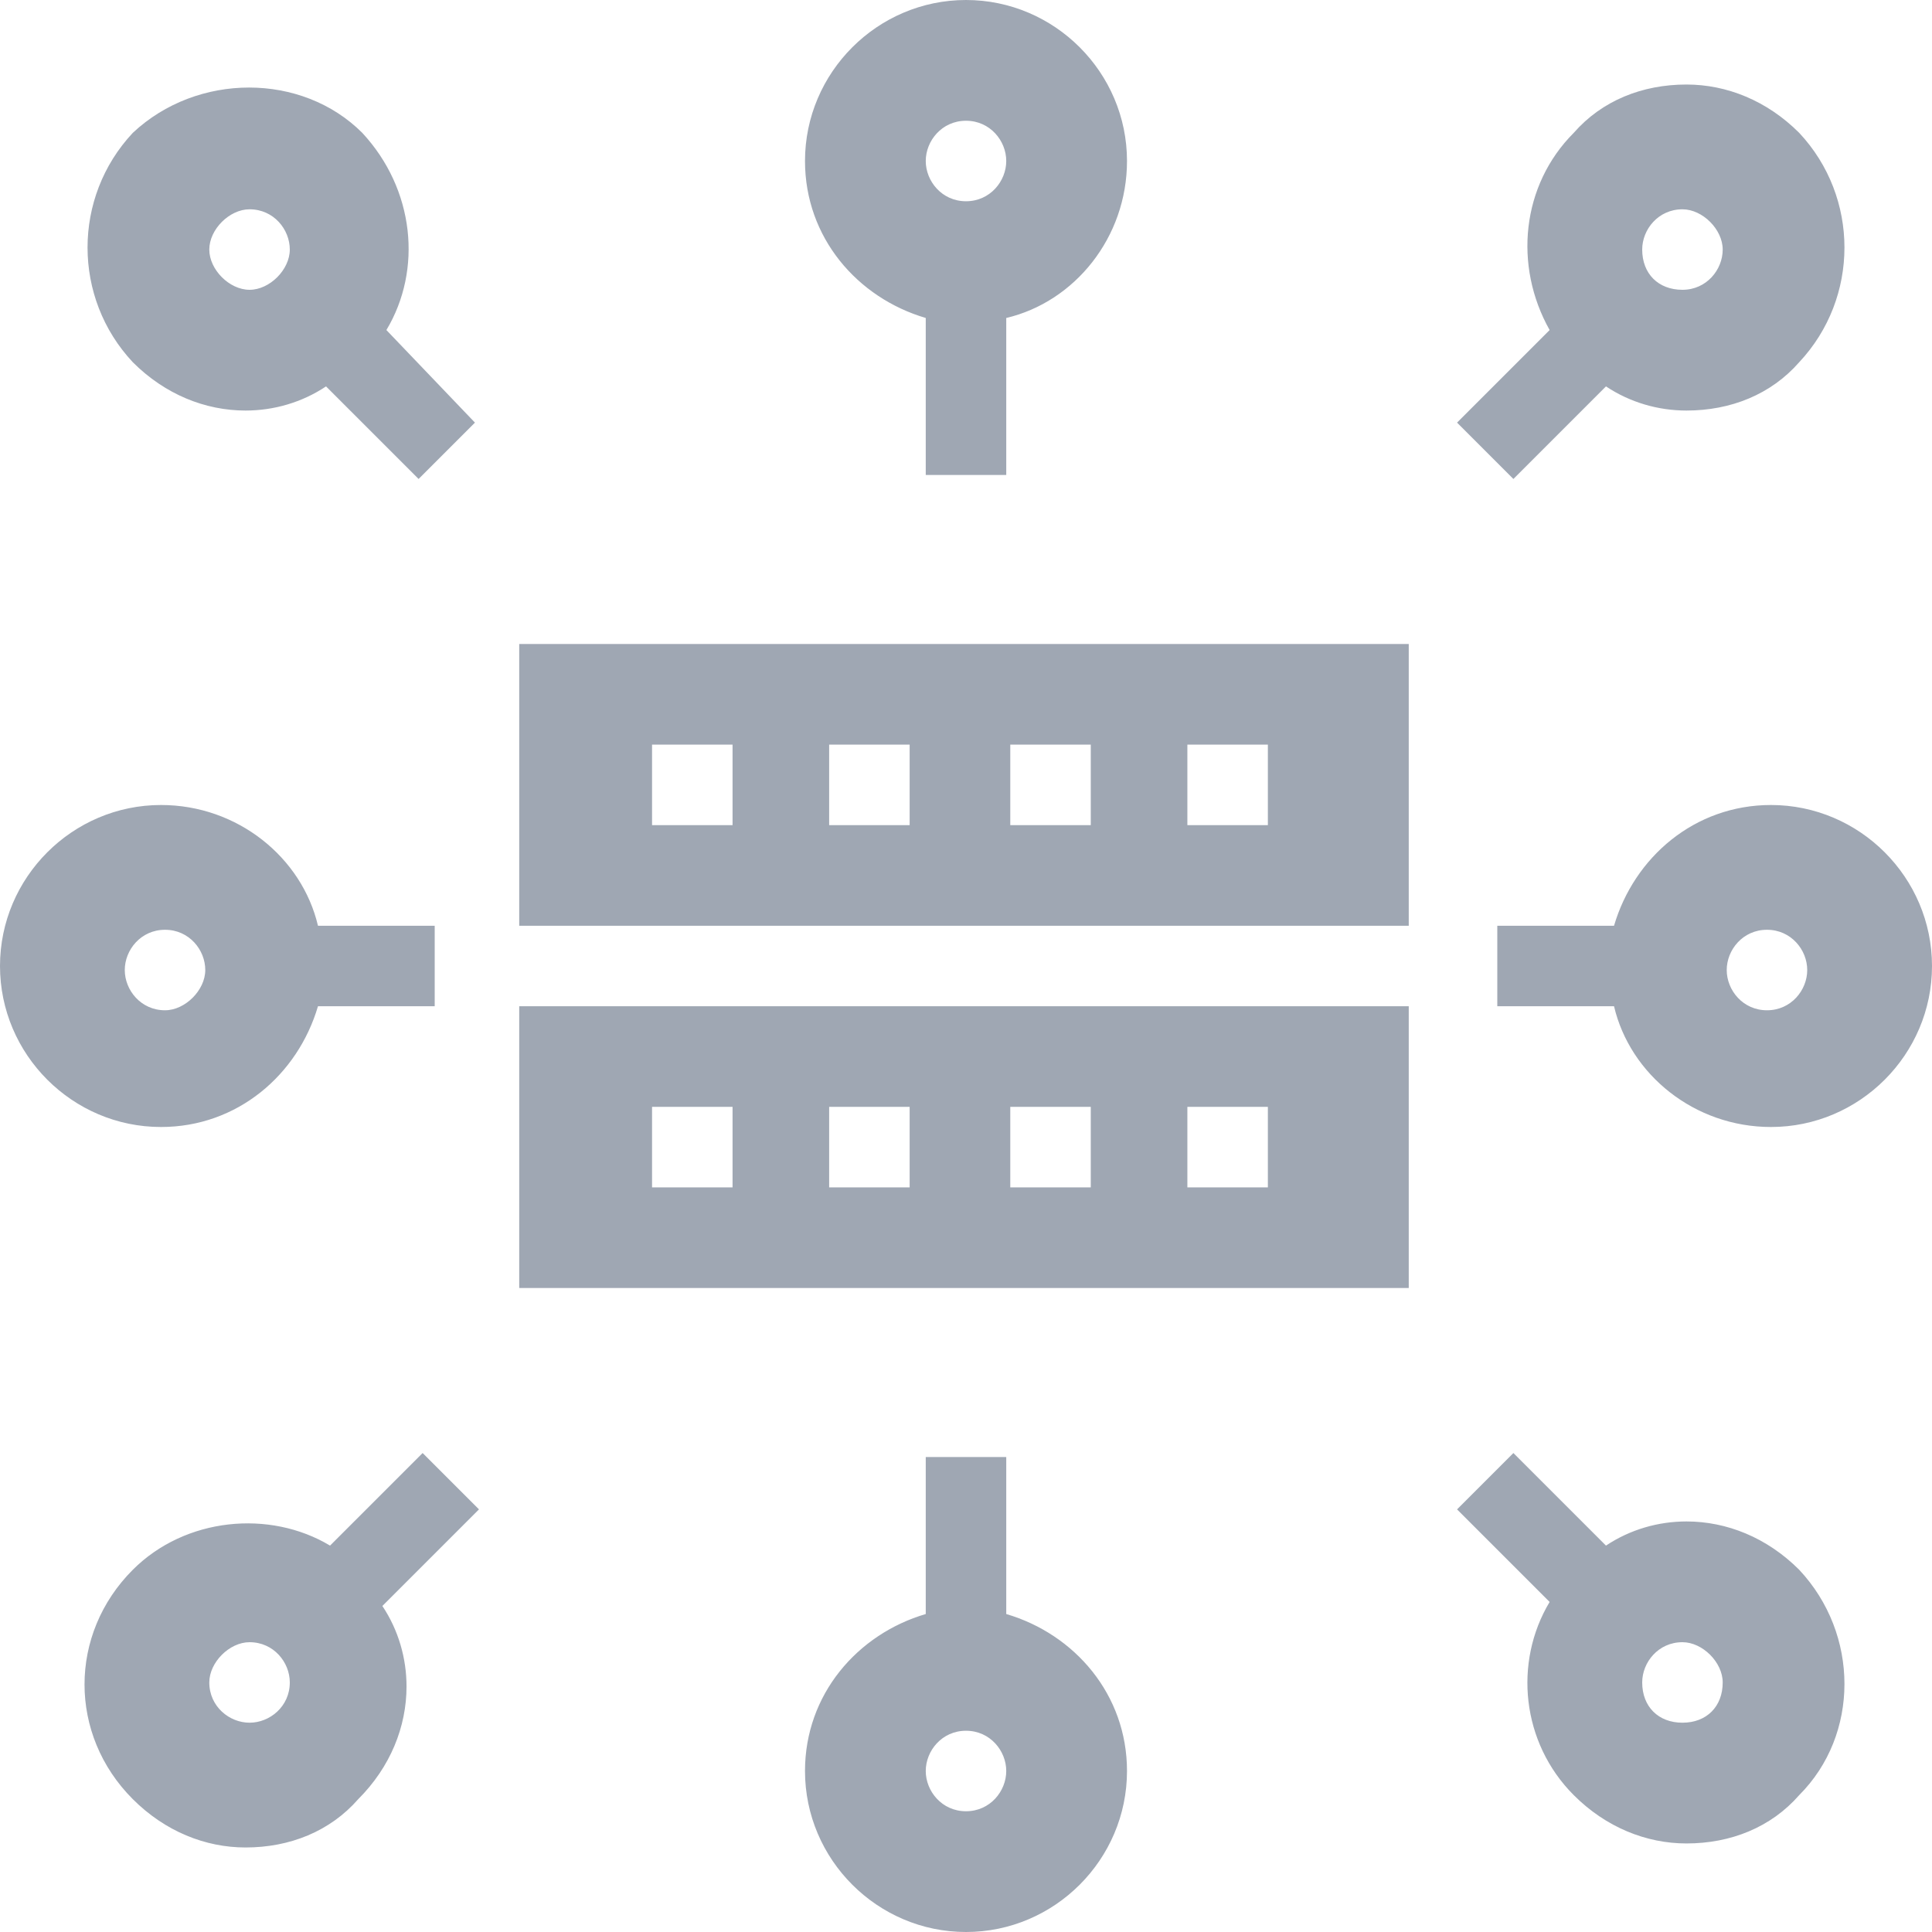 <svg viewBox="0 0 24 24" fill="none"
  xmlns="http://www.w3.org/2000/svg">
  <path d="M22 10C21.05 10 20.3 10.65 20.05 11.5H18.6V12.5H20.05C20.25 13.35 21.05 14 22 14C23.1 14 24 13.1 24 12C24 10.9 23.1 10 22 10ZM21.95 12.55C21.65 12.55 21.45 12.3 21.45 12.05C21.45 11.8 21.65 11.55 21.95 11.55C22.25 11.55 22.45 11.8 22.45 12.05C22.45 12.3 22.25 12.55 21.95 12.55ZM4.8 4.1C5.25 3.35 5.15 2.35 4.5 1.65C3.75 0.9 2.45 0.9 1.65 1.65C0.9 2.45 0.9 3.7 1.65 4.5C2.05 4.9 2.55 5.1 3.05 5.1C3.4 5.1 3.75 5 4.05 4.8L5.2 5.95L5.9 5.25L4.8 4.1ZM3.1 3.6C2.85 3.6 2.6 3.35 2.6 3.1C2.6 2.85 2.85 2.6 3.1 2.6C3.4 2.6 3.6 2.85 3.6 3.1C3.6 3.35 3.35 3.6 3.1 3.6ZM12 0C10.9 0 10 0.9 10 2C10 2.95 10.65 3.7 11.5 3.95V5.9H12.5V3.95C13.35 3.75 14 2.95 14 2C14 0.9 13.1 0 12 0ZM12 2.5C11.7 2.5 11.5 2.25 11.5 2C11.5 1.75 11.7 1.5 12 1.5C12.3 1.5 12.5 1.75 12.5 2C12.5 2.25 12.3 2.5 12 2.5ZM5.95 18.75L5.25 18.05L4.1 19.2C3.35 18.75 2.3 18.85 1.65 19.5C0.85 20.3 0.85 21.55 1.65 22.35C2.05 22.75 2.55 22.95 3.05 22.95C3.6 22.95 4.1 22.75 4.45 22.35C4.85 21.95 5.05 21.45 5.05 20.95C5.05 20.6 4.95 20.25 4.75 19.95L5.95 18.75ZM3.1 21.4C2.85 21.4 2.6 21.2 2.6 20.9C2.6 20.65 2.85 20.4 3.1 20.4C3.4 20.4 3.6 20.65 3.6 20.9C3.6 21.2 3.35 21.4 3.1 21.4ZM22.35 19.5C21.95 19.1 21.45 18.9 20.95 18.9C20.6 18.9 20.25 19 19.95 19.2L18.8 18.05L18.1 18.75L19.25 19.9C18.8 20.65 18.9 21.65 19.55 22.3C19.95 22.7 20.45 22.9 20.95 22.9C21.5 22.9 22 22.7 22.35 22.3C23.1 21.55 23.1 20.3 22.35 19.5ZM20.9 21.4C20.6 21.4 20.4 21.2 20.4 20.9C20.4 20.65 20.6 20.4 20.9 20.4C21.15 20.4 21.4 20.65 21.4 20.9C21.4 21.2 21.2 21.4 20.9 21.4ZM12.5 20.05V18.1H11.5V20.05C10.65 20.3 10 21.05 10 22C10 23.1 10.9 24 12 24C13.1 24 14 23.1 14 22C14 21.05 13.35 20.3 12.5 20.05ZM12 22.5C11.7 22.5 11.5 22.25 11.5 22C11.5 21.75 11.7 21.5 12 21.5C12.3 21.5 12.5 21.75 12.5 22C12.5 22.25 12.3 22.5 12 22.5ZM22.35 1.65C21.95 1.25 21.45 1.05 20.95 1.05C20.4 1.05 19.9 1.25 19.55 1.65C18.9 2.3 18.8 3.3 19.25 4.1L18.1 5.25L18.8 5.95L19.95 4.8C20.25 5 20.6 5.1 20.95 5.1C21.5 5.1 22 4.9 22.35 4.5C23.1 3.7 23.1 2.45 22.35 1.65ZM20.9 3.6C20.6 3.6 20.4 3.4 20.4 3.1C20.4 2.85 20.6 2.6 20.9 2.6C21.15 2.6 21.4 2.85 21.4 3.1C21.4 3.35 21.2 3.6 20.9 3.6ZM3.95 11.5C3.75 10.65 2.95 10 2 10C0.9 10 0 10.9 0 12C0 13.1 0.9 14 2 14C2.95 14 3.7 13.35 3.95 12.5H5.4V11.5H3.95ZM2.05 12.55C1.75 12.55 1.55 12.3 1.55 12.05C1.55 11.8 1.75 11.55 2.05 11.55C2.35 11.55 2.55 11.8 2.55 12.05C2.55 12.3 2.3 12.55 2.05 12.55ZM6.45 8V11.5H17.5V8H6.45ZM9.1 10.25H8.1V9.25H9.1V10.25ZM11.3 10.25H10.3V9.25H11.3V10.25ZM13.55 10.25H12.55V9.25H13.55V10.25ZM15.75 10.25H14.75V9.25H15.75V10.25ZM6.45 12.5V16H17.5V12.5H6.45ZM9.1 14.75H8.1V13.75H9.1V14.75ZM11.3 14.75H10.3V13.75H11.3V14.75ZM13.55 14.75H12.55V13.75H13.55V14.75ZM15.75 14.75H14.75V13.75H15.75V14.75Z" fill="#9FA7B3" />
</svg>
